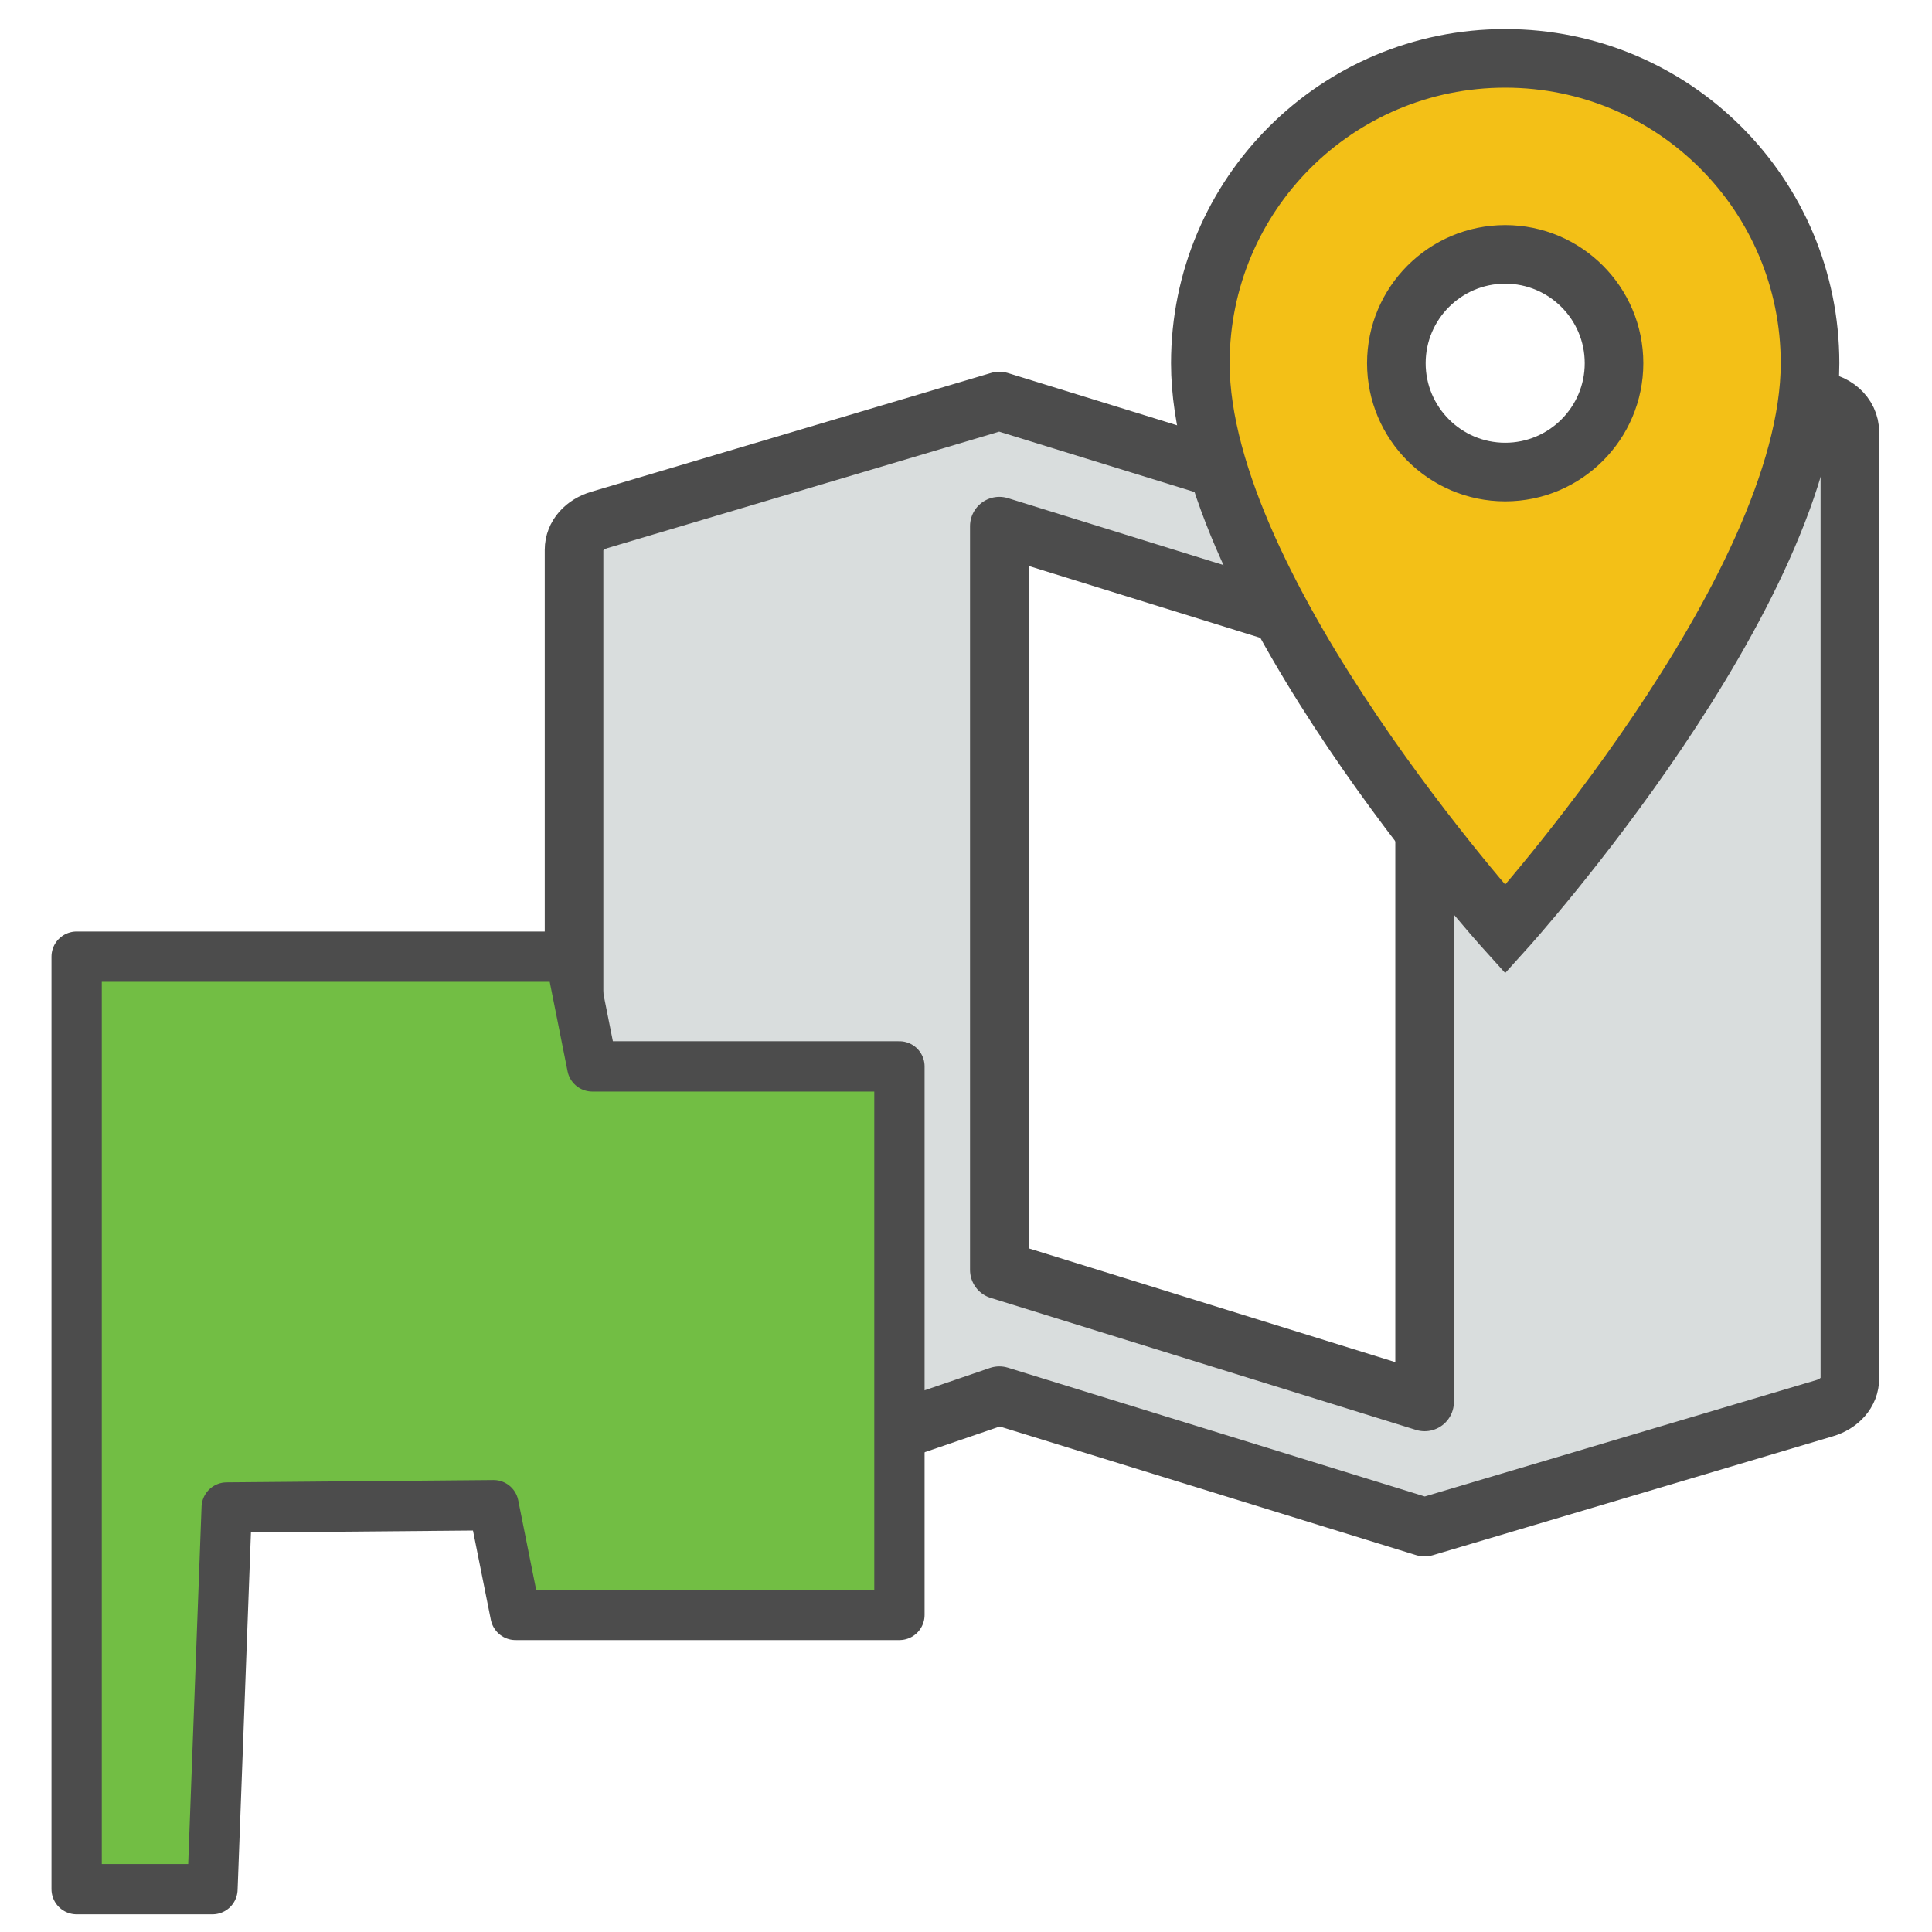 <?xml version="1.0" encoding="UTF-8" standalone="no"?>
<svg
   class="MuiSvgIcon-root MuiSvgIcon-fontSizeMedium MuiBox-root css-uqopch"
   focusable="false"
   aria-hidden="true"
   viewBox="0 0 24 24"
   data-testid="FileOpenIcon"
   version="1.1"
   id="svg1"
   width="576"
   height="576"
   sodipodi:docname="sqInitialize.svg"
   inkscape:version="1.2.2 (b0a8486541, 2022-12-01)"
   xmlns:inkscape="http://www.inkscape.org/namespaces/inkscape"
   xmlns:sodipodi="http://sodipodi.sourceforge.net/DTD/sodipodi-0.dtd"
   xmlns="http://www.w3.org/2000/svg"
   xmlns:svg="http://www.w3.org/2000/svg">
  <sodipodi:namedview
     id="namedview6"
     pagecolor="#ffffff"
     bordercolor="#000000"
     borderopacity="0.25"
     inkscape:showpageshadow="2"
     inkscape:pageopacity="0.0"
     inkscape:pagecheckerboard="0"
     inkscape:deskcolor="#d1d1d1"
     showgrid="false"
     inkscape:zoom="1.4142136"
     inkscape:cx="156.9777"
     inkscape:cy="397.74755"
     inkscape:window-width="1351"
     inkscape:window-height="928"
     inkscape:window-x="2371"
     inkscape:window-y="45"
     inkscape:window-maximized="0"
     inkscape:current-layer="svg1" />
  <defs
     id="defs1" />
  <path
     d="M 22.54,4.982 22.399,5.005 17.697,6.614 12.414,4.982 7.448,6.458 C 7.263,6.513 7.131,6.653 7.131,6.831 V 18.581 c 0,0.218 0.194,0.389 0.44,0.389 l 0.141,-0.023 4.702,-1.609 5.283,1.632 4.966,-1.476 c 0.185,-0.054 0.317,-0.194 0.317,-0.373 V 5.37 c 0,-0.218 -0.194,-0.389 -0.44,-0.389 M 17.697,17.415 12.414,15.775 V 6.536 l 5.283,1.64 z"
     id="path980"
     style="fill:#d9dddd;fill-opacity:1;stroke:#4c4c4c;stroke-width:0.728;stroke-linecap:round;stroke-linejoin:round;stroke-dasharray:none;stroke-opacity:1" />
  <path
     d="m 18.698,0.725 c -2.093,0 -3.787,1.693 -3.787,3.787 0,2.84 3.787,7.032 3.787,7.032 0,0 3.787,-4.192 3.787,-7.032 0,-2.093 -1.693,-3.787 -3.787,-3.787 m 0,5.139 c -0.746,0 -1.352,-0.606 -1.352,-1.352 0,-0.746 0.606,-1.352 1.352,-1.352 0.746,0 1.352,0.606 1.352,1.352 0,0.746 -0.606,1.352 -1.352,1.352"
     id="path1075"
     style="fill:#f3c017;fill-opacity:1;stroke:#4c4c4c;stroke-width:0.728;stroke-dasharray:none;stroke-opacity:1" />
  <path
     d="M 7.357,13.247 7.085,11.884 H 0.952 v 11.584 h 1.687 l 0.177,-4.741 3.315,-0.029 0.273,1.363 H 11.173 V 13.247 Z"
     id="path6"
     style="fill:#72be44;fill-opacity:1;stroke:#4c4c4c;stroke-width:0.625;stroke-linecap:round;stroke-linejoin:round;stroke-dasharray:none;stroke-opacity:1"
     sodipodi:nodetypes="ccccccccccc" />
</svg>

